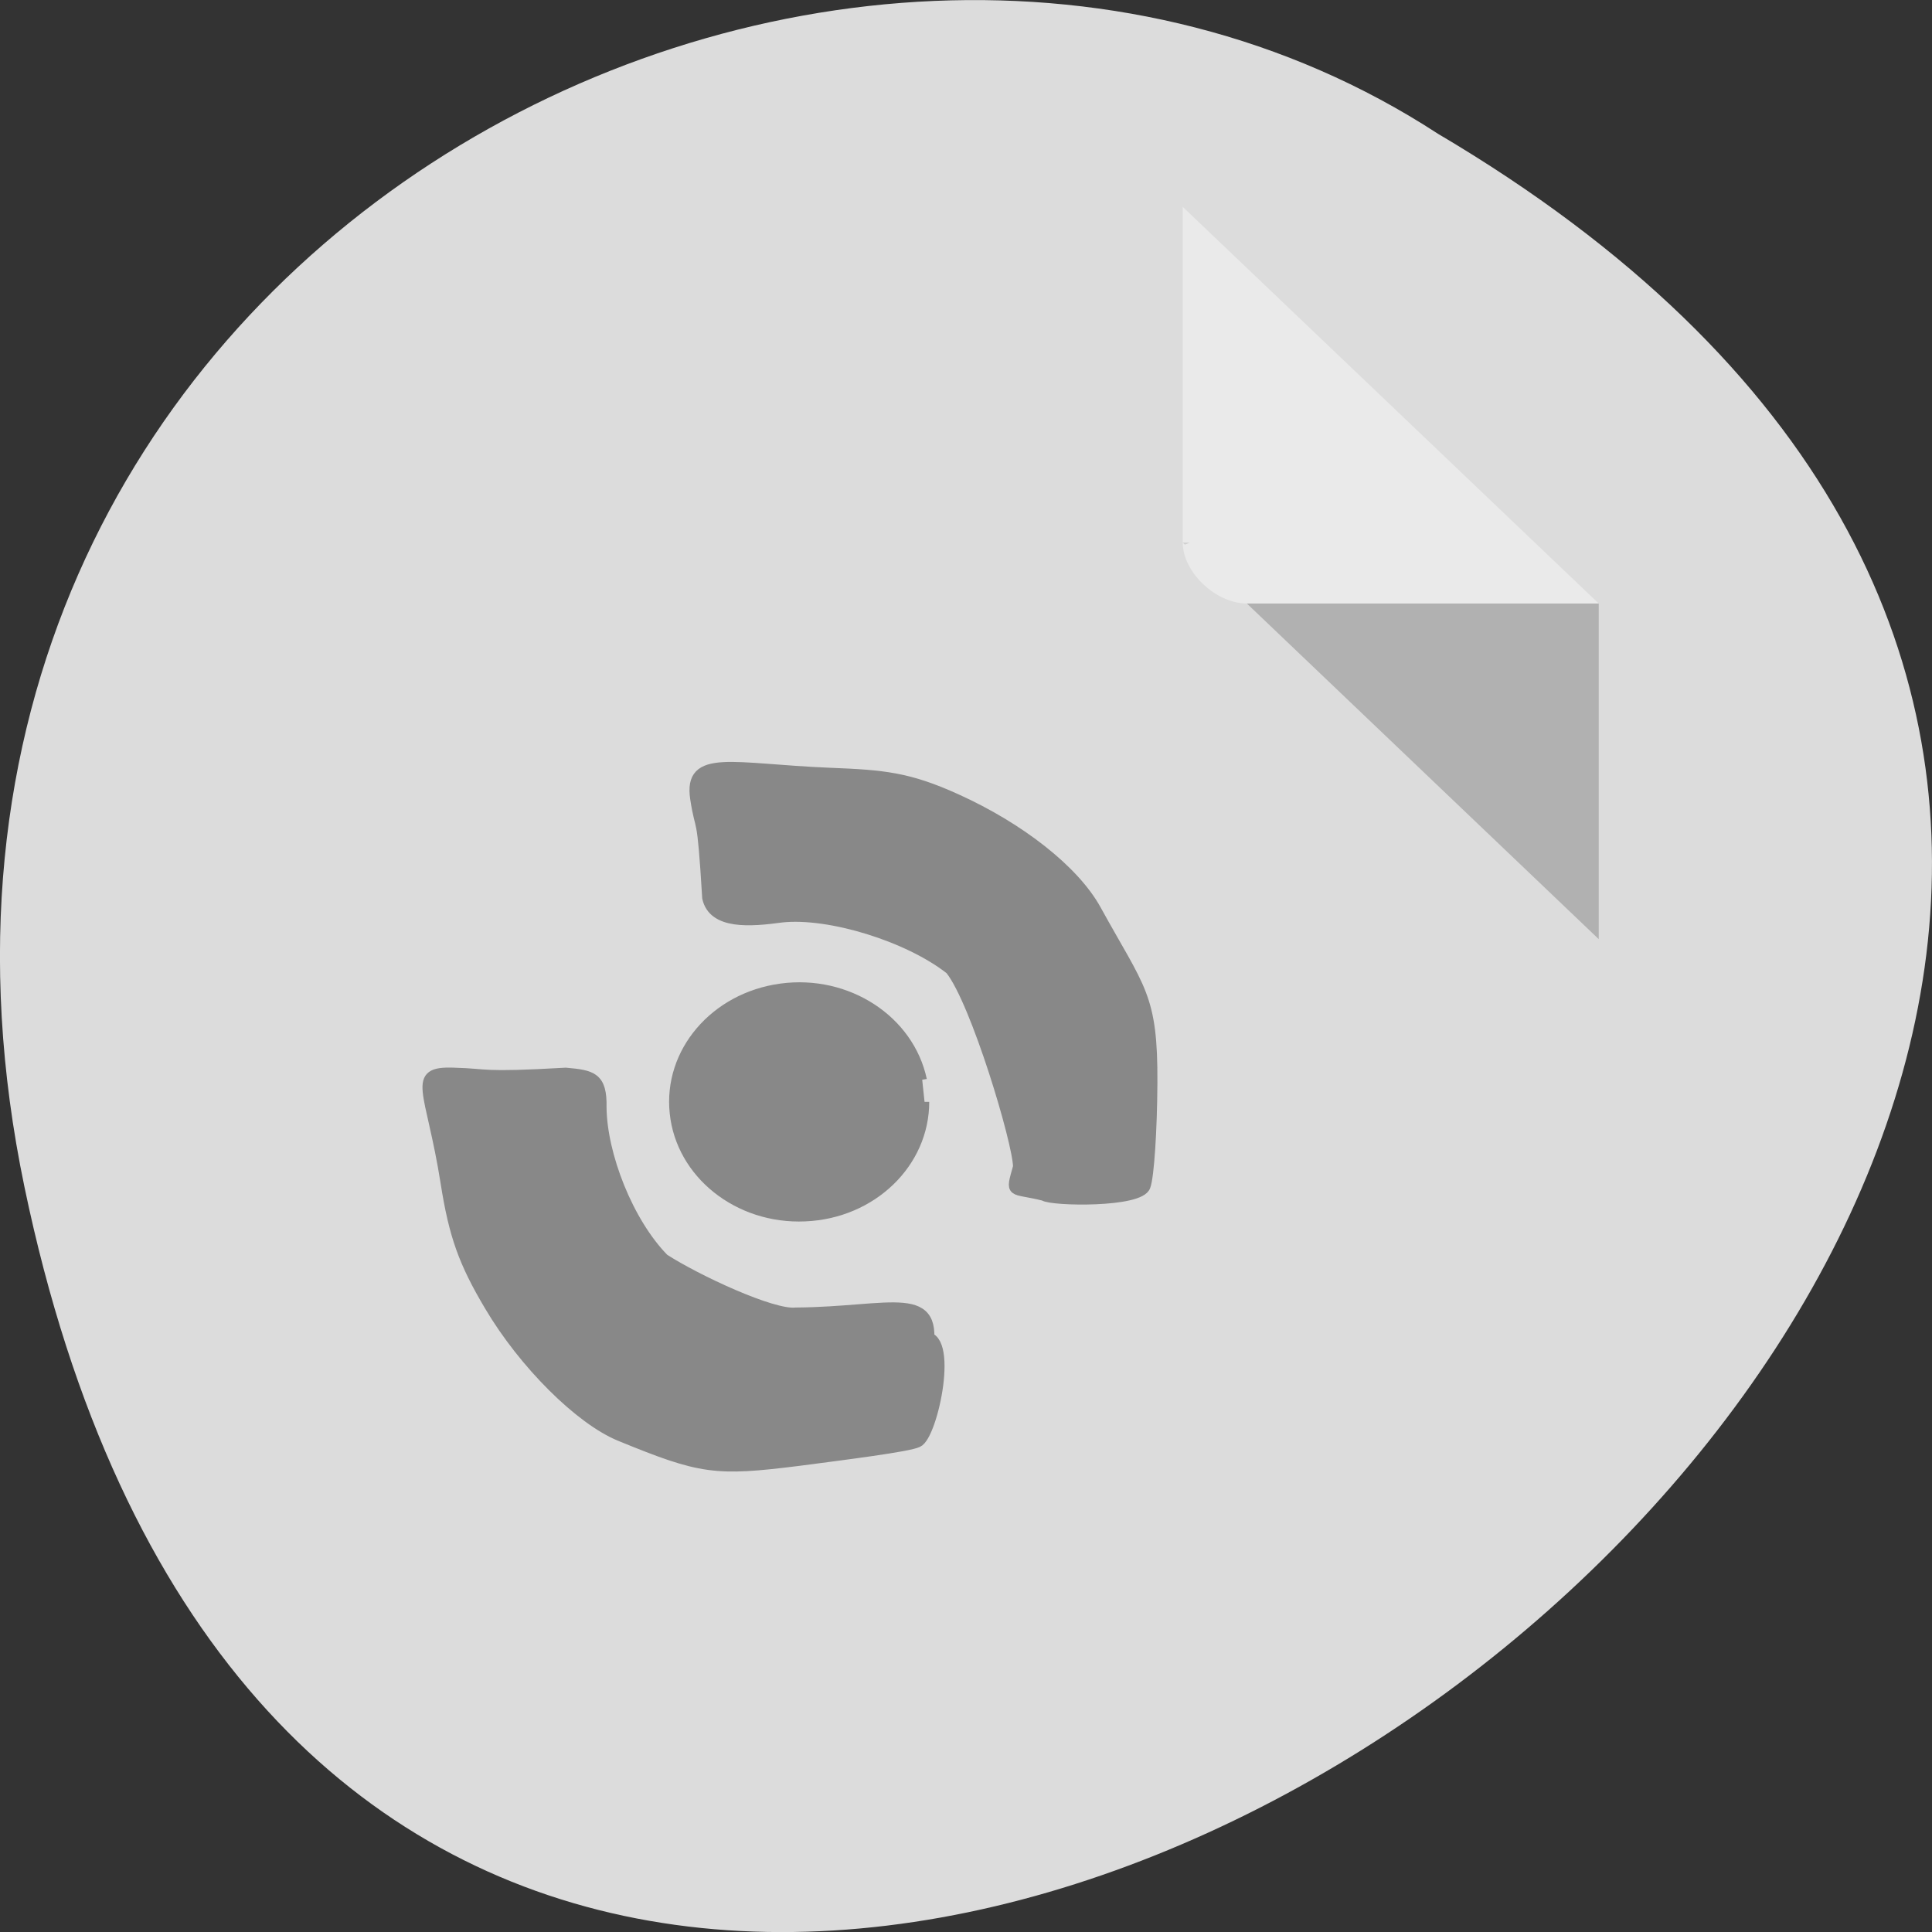 
<svg xmlns="http://www.w3.org/2000/svg" xmlns:xlink="http://www.w3.org/1999/xlink" width="32px" height="32px" viewBox="0 0 32 32" version="1.1">
<rect x="0" y="0" width="32" height="32" fill="#333333" stroke="none"/>
<g id="surface1">
<path style=" stroke:none;fill-rule:nonzero;fill:rgb(86.275%,86.275%,86.275%);fill-opacity:1;" d="M 0.406 19.664 C 6.652 49.652 49.641 17.457 23.816 2.215 C 13.785 -4.32 -2.809 4.238 0.406 19.664 Z M 0.406 19.664 "/>
<path style=" stroke:none;fill-rule:nonzero;fill:rgb(0%,0%,0%);fill-opacity:0.196;" d="M 19.59 8.988 L 19.625 9.02 L 19.707 8.988 Z M 20.652 9.996 L 26.48 15.555 L 26.48 9.996 Z M 20.652 9.996 "/>
<path style=" stroke:none;fill-rule:nonzero;fill:rgb(100%,100%,100%);fill-opacity:0.392;" d="M 19.59 3.426 L 26.48 9.996 L 20.652 9.996 C 20.137 9.996 19.59 9.477 19.59 8.988 L 19.59 3.426 "/>
<path style="fill-rule:evenodd;fill:rgb(53.333%,53.333%,53.333%);fill-opacity:1;stroke-width:1.348;stroke-linecap:butt;stroke-linejoin:miter;stroke:rgb(53.333%,53.333%,53.333%);stroke-opacity:1;stroke-miterlimit:4;" d="M 138.312 158.438 C 133.969 157.344 133.844 158.406 134.906 154.594 C 134.875 151.375 129.281 132.656 125.906 128.469 C 120.344 124.094 109.875 120.875 103.562 121.562 C 99.438 122.125 94.5 122.531 93.719 118.969 C 93 107 92.875 110.688 92.125 105.812 C 91.219 99.812 97.031 101.875 109.938 102.406 C 117.188 102.688 120.406 103 126.75 105.875 C 135.094 109.656 142.344 115.281 145.25 120.562 C 151.094 131.188 152.75 131.906 152.688 143.469 C 152.656 149.75 152.25 155.906 151.781 157.156 C 151.156 159.375 139.312 159.156 138.312 158.438 Z M 138.312 158.438 " transform="matrix(0.125,0,0,0.125,0,0)"/>
<path style="fill-rule:evenodd;fill:rgb(53.333%,53.333%,53.333%);fill-opacity:1;stroke-width:1;stroke-linecap:butt;stroke-linejoin:miter;stroke:rgb(53.333%,53.333%,53.333%);stroke-opacity:1;stroke-miterlimit:4;" d="M 127.274 154.841 C 127.274 162.357 121.672 168.553 114.512 168.897 C 107.377 169.27 101.222 163.676 100.543 156.218 C 99.84 148.731 104.865 142.019 111.949 140.929 C 119.009 139.839 125.641 144.773 127.023 152.145 " transform="matrix(0.155,0,0,0.136,-4.414,-2.808)"/>
<path style="fill-rule:evenodd;fill:rgb(53.333%,53.333%,53.333%);fill-opacity:1;stroke-width:1.304;stroke-linecap:butt;stroke-linejoin:miter;stroke:rgb(53.333%,53.333%,53.333%);stroke-opacity:1;stroke-miterlimit:4;" d="M 122.875 179.5 C 124.625 170.469 118.281 173.812 105.438 173.906 C 102.375 174.25 92.375 169.594 88 166.781 C 83.219 161.906 79.781 152.969 79.719 146.75 C 79.812 142.688 78.438 142.438 74.969 142.125 C 63.469 142.781 64.875 142.25 60.156 142.125 C 54.312 141.906 57.062 144.25 59.031 156.719 C 60.125 163.688 61.406 167.281 64.844 173.062 C 69.375 180.719 76.812 188.125 82.156 190.312 C 92.906 194.719 94.781 194.969 105.781 193.594 C 111.75 192.812 120.469 191.719 121.625 191.125 C 123.656 190.25 126.594 176.312 122.281 177.156 Z M 122.875 179.5 " transform="matrix(0.125,0,0,0.125,0,0)"/>
</g>
</svg>
